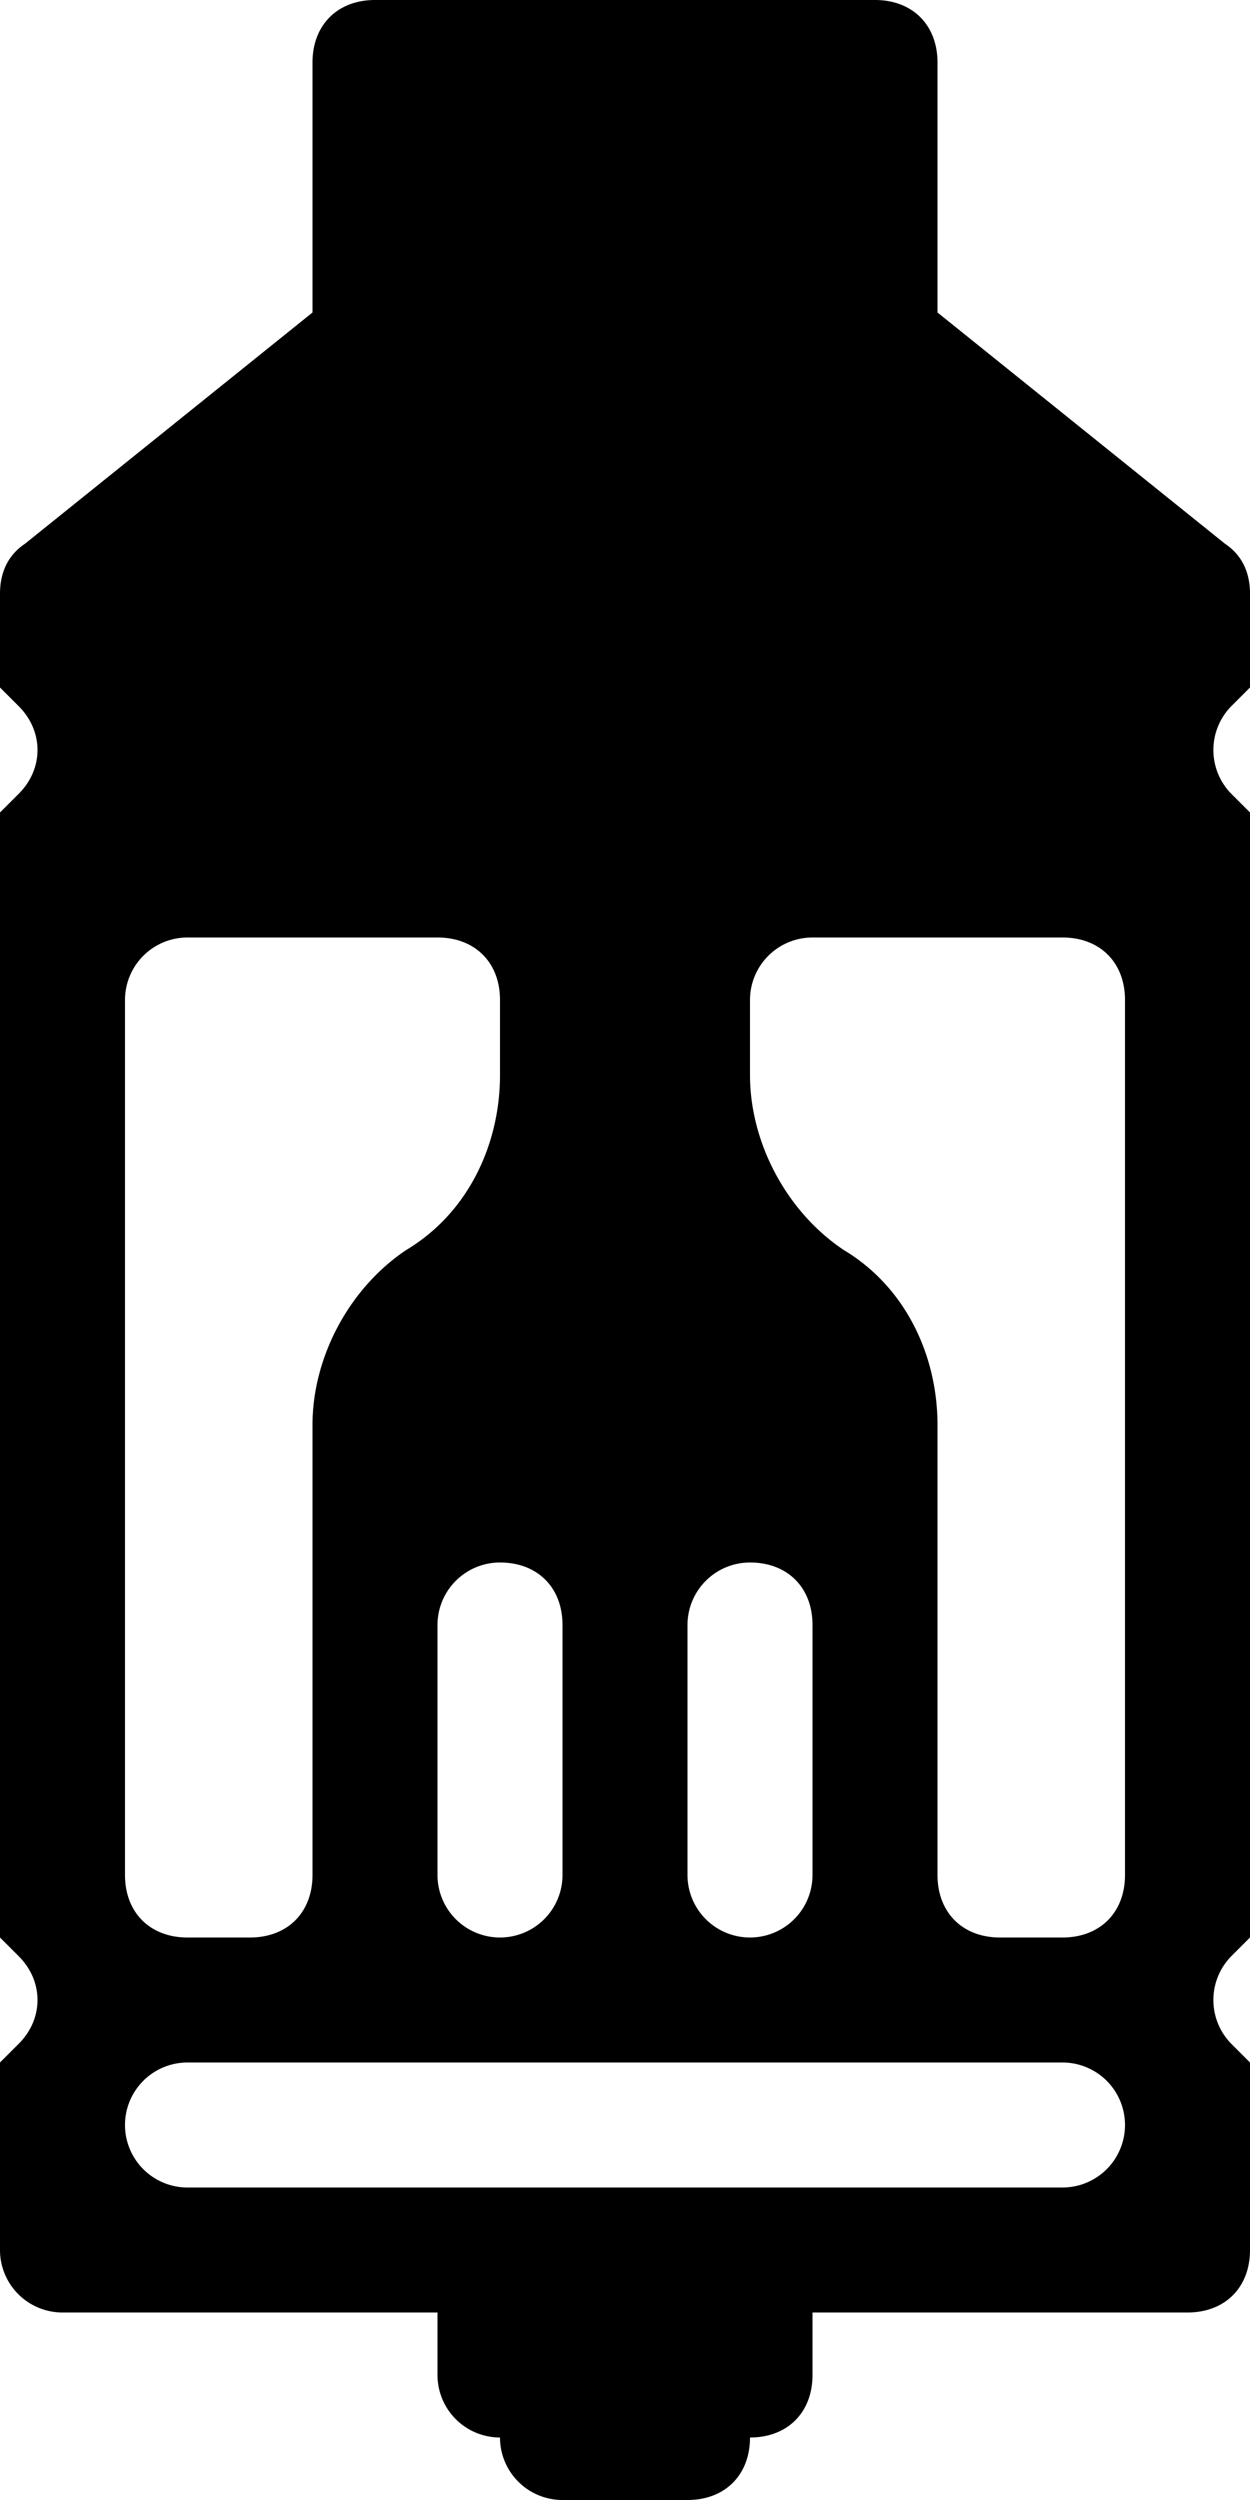 <svg xmlns="http://www.w3.org/2000/svg" viewBox="0 0 20 40">
  <path fill="#000" fill-rule="evenodd" d="M0 36v-3l.3-.3c.4-.4.4-1 0-1.4L0 31V13l.3-.3c.4-.4.4-1 0-1.4L0 11V9.5c0-.3.1-.6.4-.8L5 5V1c0-.6.4-1 1-1h8c.6 0 1 .4 1 1v4l4.6 3.7c.3.2.4.5.4.8V11l-.3.3a1 1 0 0 0 0 1.4l.3.3v18l-.3.3a1 1 0 0 0 0 1.4l.3.3v3c0 .6-.4 1-1 1h-6v1c0 .6-.4 1-1 1 0 .6-.4 1-1 1H9a1 1 0 0 1-1-1 1 1 0 0 1-1-1v-1H1a1 1 0 0 1-1-1zm2-6c0 .6.4 1 1 1h1c.6 0 1-.4 1-1v-7.2c0-1.1.6-2.2 1.5-2.8 1-.6 1.5-1.7 1.5-2.8V16c0-.6-.4-1-1-1H3a1 1 0 0 0-1 1v14zm16 0V16c0-.6-.4-1-1-1h-4a1 1 0 0 0-1 1v1.2c0 1.1.6 2.2 1.5 2.8 1 .6 1.5 1.7 1.5 2.8V30c0 .6.4 1 1 1h1c.6 0 1-.4 1-1zM8 25a1 1 0 0 0-1 1v4a1 1 0 1 0 2 0v-4c0-.6-.4-1-1-1zm4 0a1 1 0 0 0-1 1v4a1 1 0 1 0 2 0v-4c0-.6-.4-1-1-1zm-9 8a1 1 0 1 0 0 2h14a1 1 0 1 0 0-2H3z"/>
</svg>
